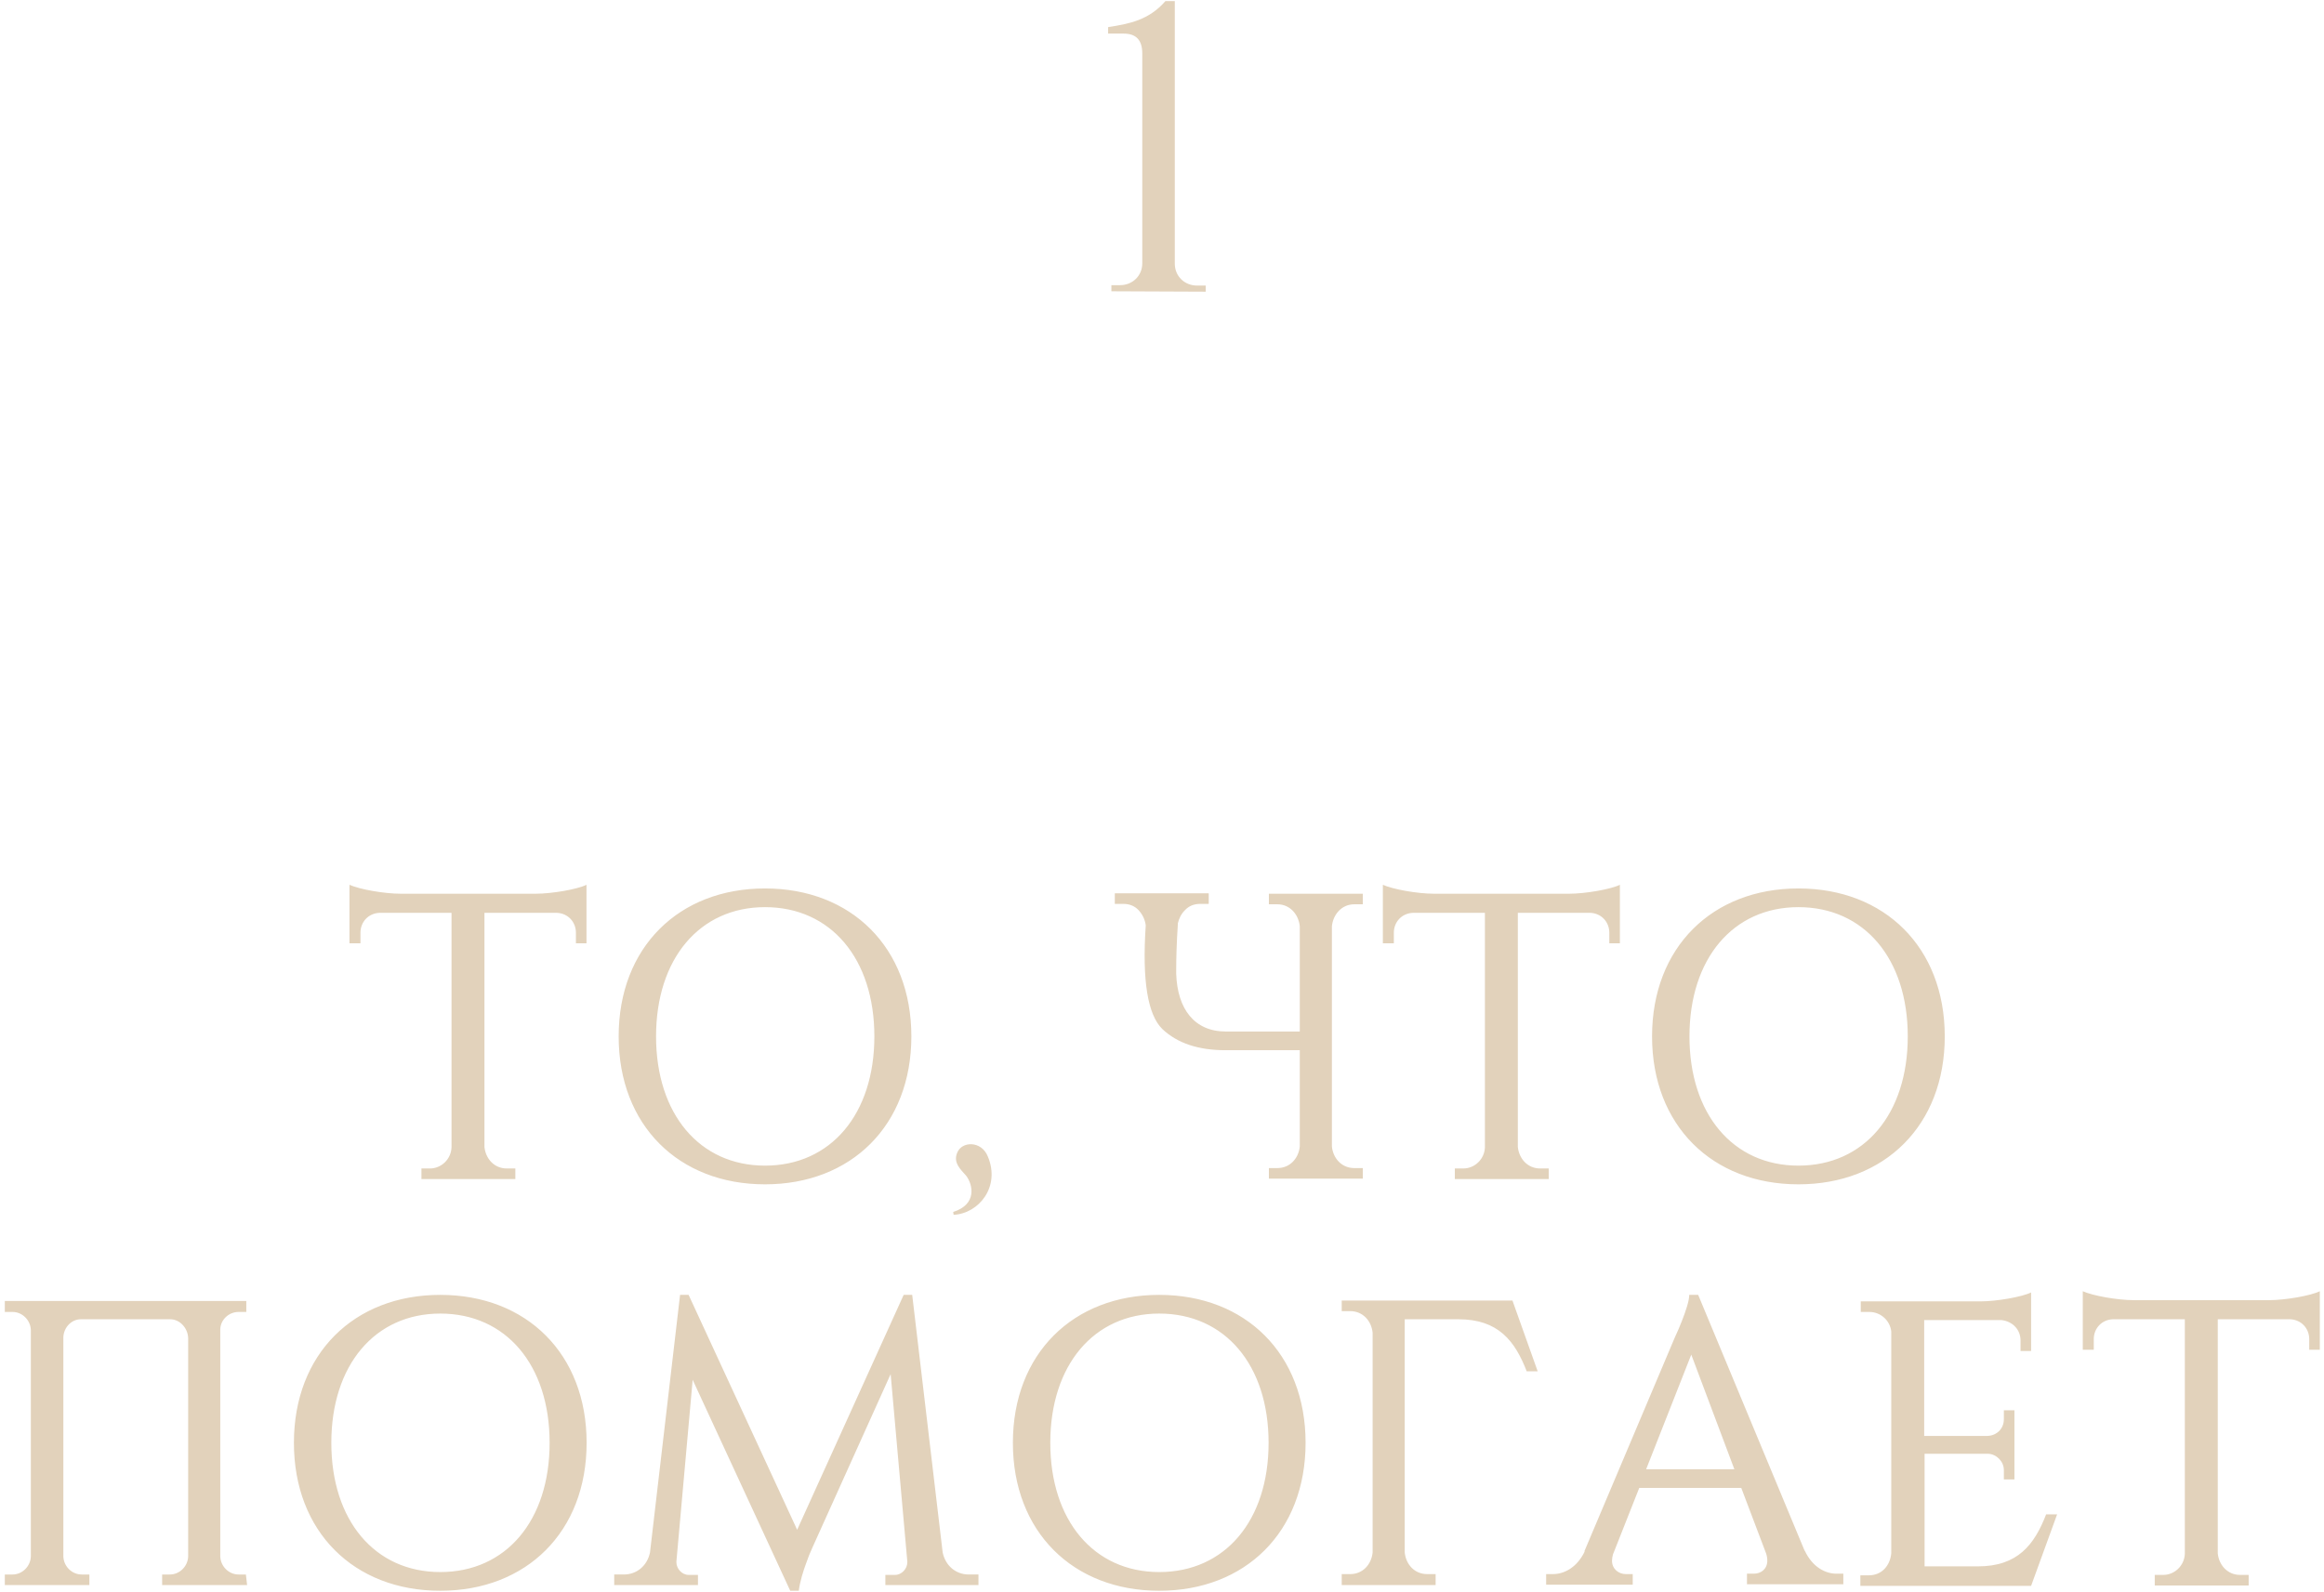 <svg fill="none" height="235" width="343" xmlns="http://www.w3.org/2000/svg"><path d="m59.139 131.94c-2.46 0-6.12-.66-7.56-1.32v8.64h1.62v-1.56c0-1.62 1.2-2.88 2.82-2.94h10.62v34.62c-.06 1.74-1.5 3.12-3.18 3.12h-1.26v1.56h13.86v-1.56h-1.26c-1.86 0-3.12-1.44-3.3-3.18v-34.56h10.68c1.62.06 2.82 1.32 2.82 2.94v1.56h1.56v-8.64c-1.32.66-5.1 1.32-7.5 1.32zm53.769-.78c-12.72 0-21.6 8.7-21.6 21.84s8.88 21.84 21.6 21.84 21.6-8.7 21.6-21.84-8.88-21.84-21.6-21.84zm0 40.92c-9.66 0-16.08-7.62-16.08-19.08s6.42-19.08 16.08-19.08c9.72 0 16.14 7.62 16.14 19.08s-6.42 19.08-16.14 19.08zm27.834 7.26c3.72-.18 6.96-4.14 5.04-8.64-.96-2.34-3.84-2.22-4.5-.54-.66 1.5.54 2.52 1.32 3.42.96 1.26 1.68 4.2-1.92 5.34zm28.354-42.66c-.54 8.1.3 13.14 2.46 15.24 2.22 2.1 5.34 3.12 9.3 3.12h10.98v14.22c-.18 1.74-1.44 3.18-3.3 3.18h-1.26v1.56h13.86v-1.56h-1.26c-1.86 0-3.12-1.44-3.3-3.18v-32.52c.18-1.74 1.44-3.24 3.3-3.24h1.26v-1.56h-13.86v1.56h1.26c1.86 0 3.12 1.5 3.3 3.24v15.54h-10.92c-4.62 0-7.14-3.3-7.32-8.52v-.48c0-1.86.06-4.08.24-6.78v-.18c.18-.72.48-1.38 1.02-1.92.6-.66 1.38-.96 2.28-.96h1.26v-1.56h-13.86v1.56h1.26c.9 0 1.68.3 2.28.96.54.6.9 1.32 1.02 2.16zm42.562-4.74c-2.46 0-6.12-.66-7.56-1.32v8.64h1.62v-1.56c0-1.62 1.2-2.88 2.82-2.94h10.62v34.62c-.06 1.74-1.5 3.12-3.18 3.12h-1.26v1.56h13.86v-1.56h-1.26c-1.86 0-3.12-1.44-3.3-3.18v-34.56h10.68c1.62.06 2.82 1.32 2.82 2.94v1.56h1.56v-8.64c-1.32.66-5.1 1.32-7.5 1.32zm53.77-.78c-12.72 0-21.6 8.7-21.6 21.84s8.88 21.84 21.6 21.84 21.6-8.7 21.6-21.84-8.88-21.84-21.6-21.84zm0 40.92c-9.66 0-16.08-7.62-16.08-19.08s6.42-19.08 16.08-19.08c9.72 0 16.14 7.62 16.14 19.08s-6.42 19.08-16.14 19.08zm-229.137 60.36h-1.08c-1.44 0-2.64-1.2-2.7-2.64v-33.6c.06-1.38 1.26-2.52 2.7-2.52h1.14v-1.62h-35.64v1.62h1.14c1.44 0 2.64 1.2 2.7 2.64v33.48c-.06 1.44-1.26 2.64-2.7 2.64h-1.14v1.56h12.48v-1.56h-1.14c-1.44 0-2.64-1.2-2.7-2.64v-32.4c.06-1.44 1.2-2.64 2.58-2.64h13.2c1.38 0 2.58 1.26 2.64 2.76v32.28c-.06 1.44-1.26 2.64-2.7 2.64h-1.14v1.56h12.54zm28.688-41.28c-12.72 0-21.6 8.7-21.6 21.84s8.88 21.84 21.6 21.84 21.6-8.7 21.6-21.84-8.88-21.84-21.6-21.84zm0 40.92c-9.66 0-16.08-7.62-16.08-19.08s6.42-19.08 16.08-19.08c9.72 0 16.14 7.62 16.14 19.08s-6.42 19.08-16.14 19.08zm69.653-40.92h-1.26l-15.72 34.68-16.02-34.68h-1.26l-4.44 38.04c-.42 1.98-1.98 3.24-3.84 3.24h-1.44v1.56h12.36v-1.5h-1.38c-.96 0-1.8-.9-1.8-1.86v-.12l2.4-26.82 14.4 31.14h1.26c.18-1.38.66-2.94 1.14-4.2.24-.72.54-1.44.84-2.1l11.58-25.68 2.46 27.66v.12c0 .96-.84 1.86-1.8 1.86h-1.44v1.5h13.74v-1.56h-1.44c-1.86 0-3.42-1.26-3.84-3.24zm36.46 0c-12.72 0-21.6 8.7-21.6 21.84s8.88 21.84 21.6 21.84 21.6-8.7 21.6-21.84-8.88-21.84-21.6-21.84zm0 40.92c-9.66 0-16.08-7.62-16.08-19.08s6.42-19.08 16.08-19.08c9.72 0 16.14 7.62 16.14 19.08s-6.42 19.08-16.14 19.08zm55.853-29.64-3.72-10.44h-25.2v1.56h1.26c1.86 0 3.12 1.44 3.3 3.18v32.46c-.18 1.74-1.44 3.18-3.3 3.18h-1.26v1.62h13.86v-1.62h-1.26c-1.86 0-3.12-1.44-3.3-3.18v-34.44h7.92c5.88 0 8.34 3.18 10.08 7.68zm23.69-11.28h-1.32c0 .9-.54 2.46-1.08 3.84-.3.78-.66 1.62-1.08 2.52l-13.32 31.5h.06c-1.14 2.4-3.06 3.36-4.68 3.36h-1.02v1.56h12.78v-1.56h-1.02c-1.02 0-2.04-.72-2.04-1.98 0-.3.06-.66.18-1.08v.06l3.84-9.72h15.06l3.66 9.66c.12.36.18.72.18 1.08 0 1.26-.96 1.92-1.98 1.92h-1.02v1.56h14.22v-1.56h-1.02c-1.62 0-3.54-.96-4.68-3.42v.06zm-7.68 25.74 6.66-16.92 6.36 16.92zm60.655 6.66h-1.62c-1.74 4.5-4.2 7.68-10.08 7.68h-7.86v-16.62h9.42c1.2.06 2.28 1.14 2.28 2.4v1.38h1.56v-10.2h-1.56v1.32c0 1.38-1.02 2.4-2.4 2.46h-9.36v-17.1h11.4c1.62.18 2.82 1.38 2.82 3v1.56h1.56v-8.64c-1.32.66-5.1 1.32-7.5 1.32h-17.64v1.56h1.26c1.68 0 3.06 1.26 3.24 2.88v32.76c-.18 1.86-1.44 3.24-3.3 3.24h-1.26v1.56h25.2zm11.349-31.62c-2.46 0-6.12-.66-7.56-1.32v8.64h1.62v-1.56c0-1.62 1.2-2.88 2.82-2.94h10.62v34.62c-.06 1.74-1.5 3.12-3.18 3.12h-1.26v1.56h13.86v-1.56h-1.26c-1.86 0-3.12-1.44-3.3-3.18v-34.56h10.68c1.62.06 2.82 1.32 2.82 2.94v1.56h1.56v-8.64c-1.32.66-5.1 1.32-7.5 1.32zm-137.011-148.88v-.9h-1.26c-1.86 0-3.3-1.38-3.3-3.24v-38.76h-1.38c-2.46 2.82-5.34 3.36-8.46 3.84v.96h2.28c1.86 0 2.76.96 2.76 2.94v30.96c0 1.86-1.44 3.24-3.3 3.24h-1.26v.9z" fill="#e2d2bb"/></svg>